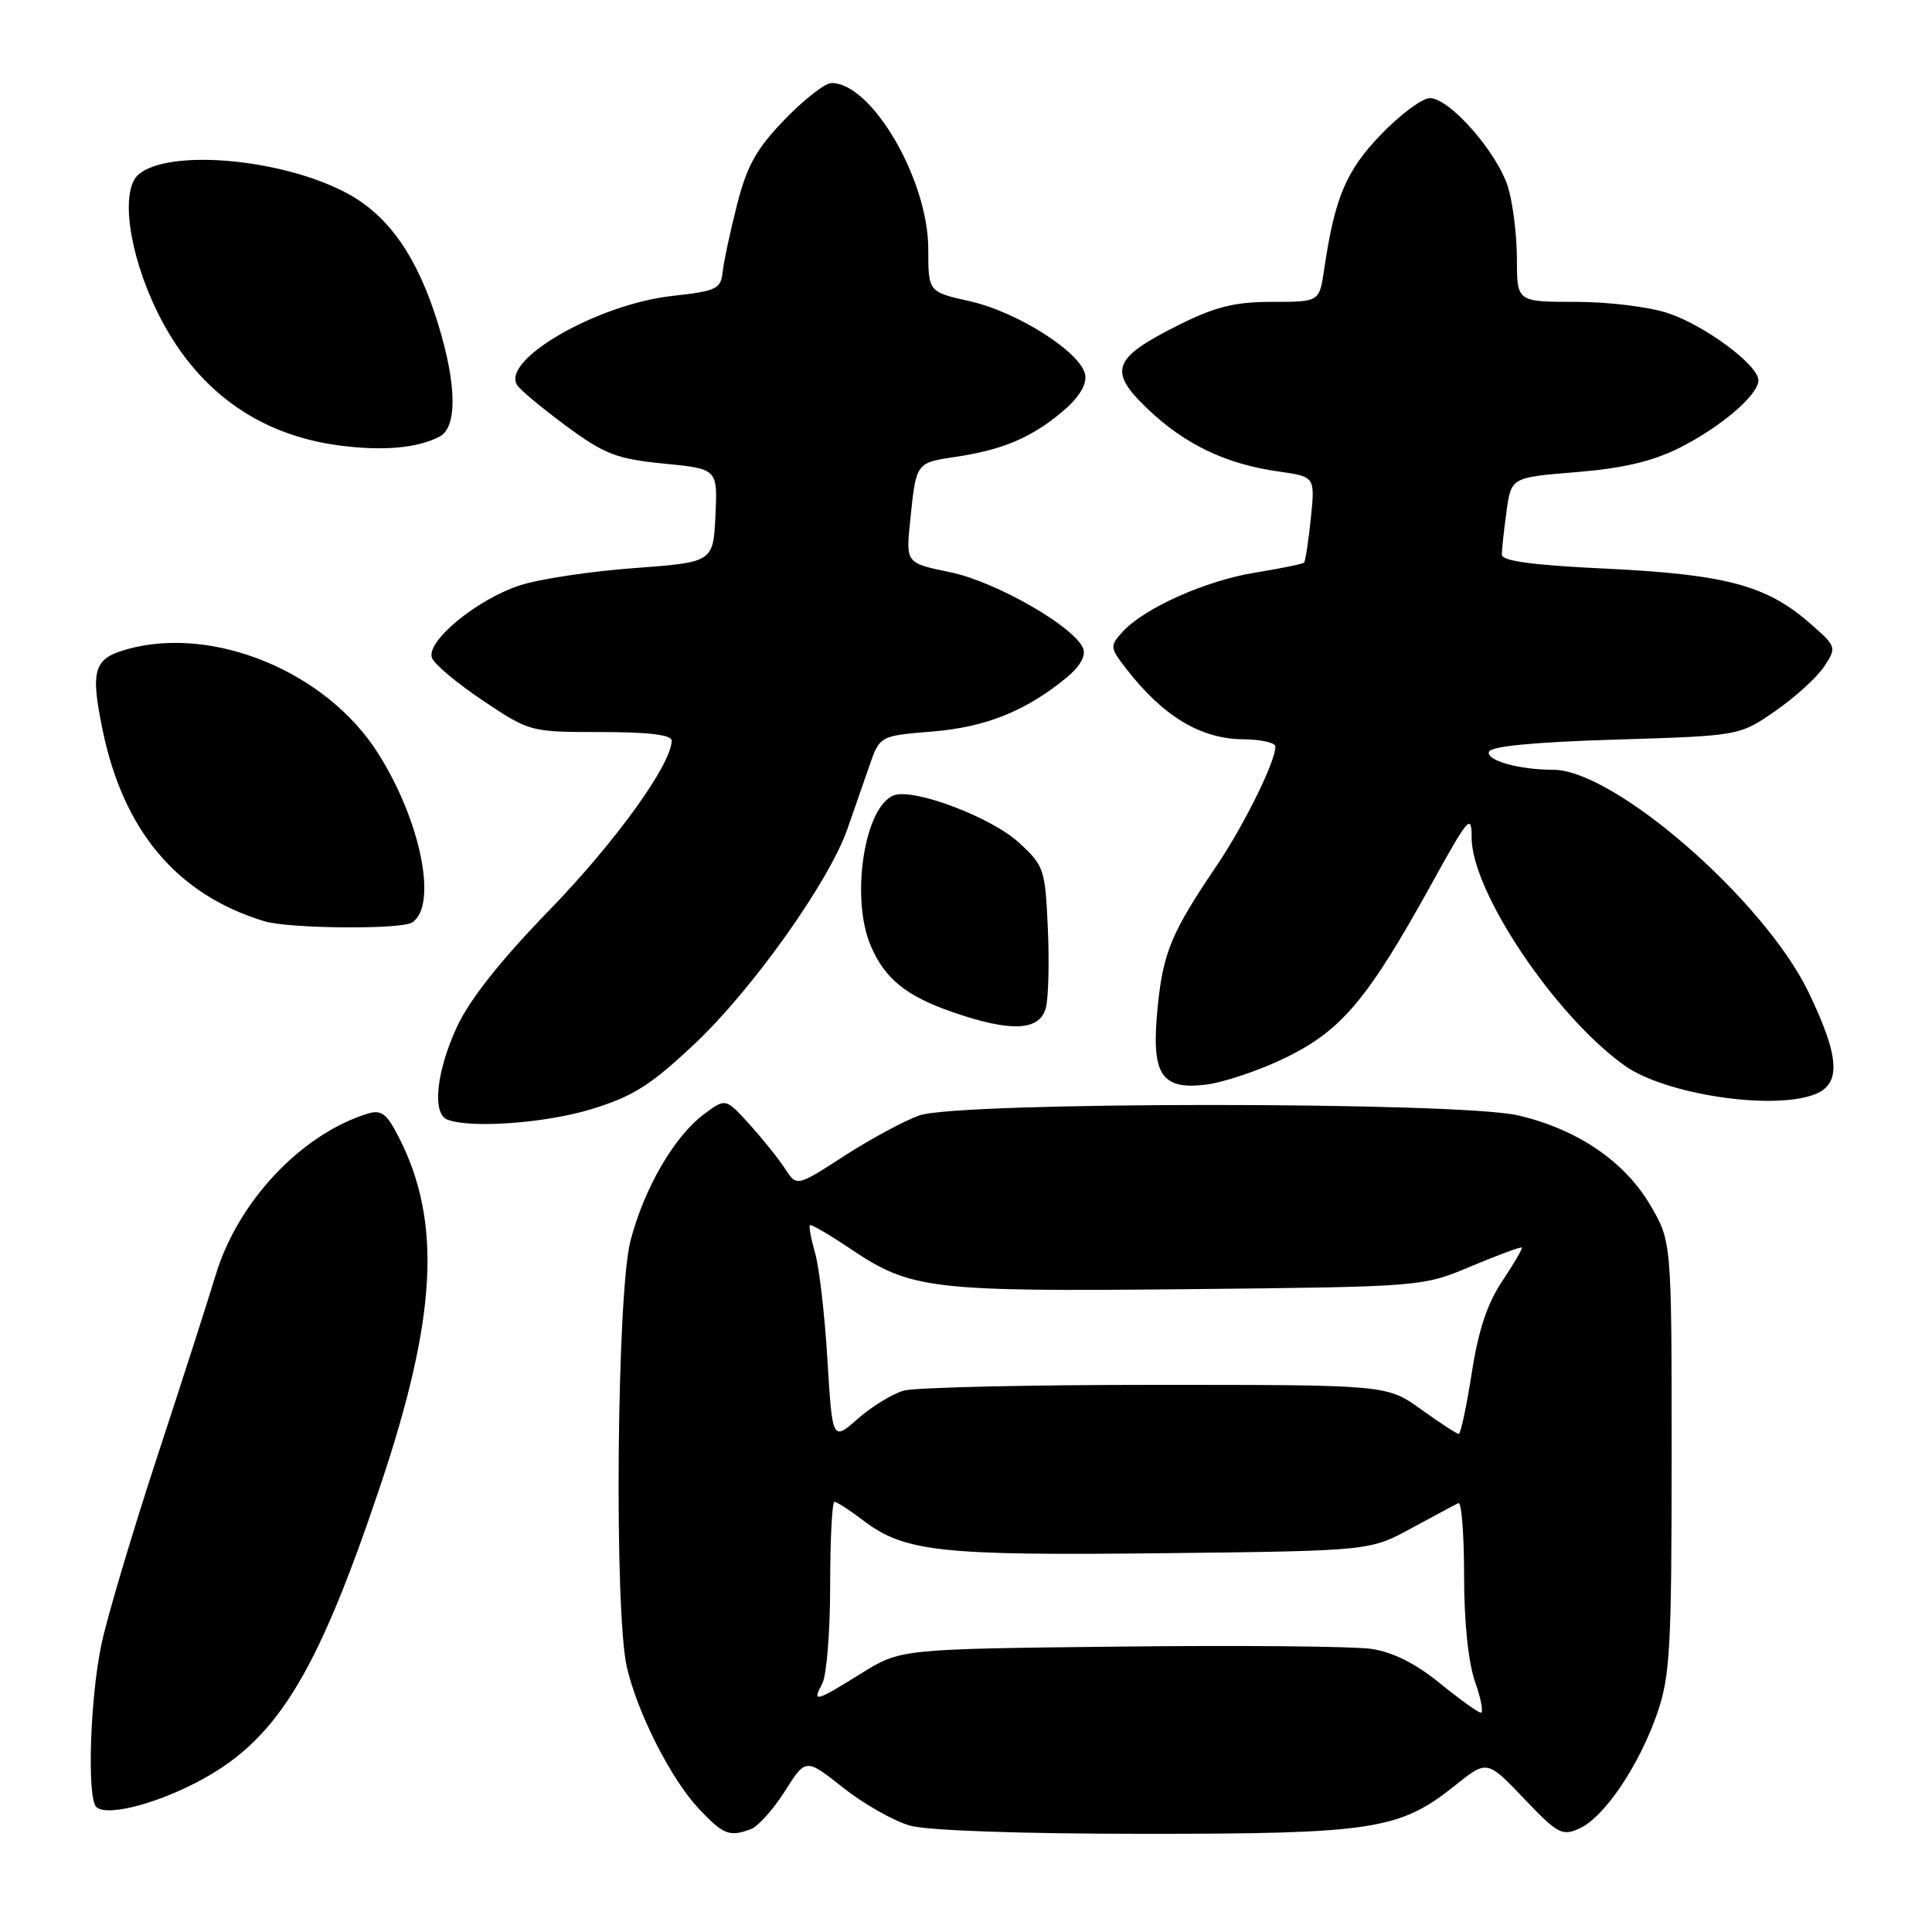 <?xml version="1.0" encoding="UTF-8" standalone="no"?>
<!DOCTYPE svg PUBLIC "-//W3C//DTD SVG 1.1//EN" "http://www.w3.org/Graphics/SVG/1.1/DTD/svg11.dtd" >
<svg xmlns="http://www.w3.org/2000/svg" xmlns:xlink="http://www.w3.org/1999/xlink" version="1.1" viewBox="0 0 256 256">
 <g >
 <path fill="currentColor"
d=" M 99.54 242.35 C 100.47 241.99 102.48 239.73 104.01 237.33 C 106.77 232.96 106.77 232.96 111.75 236.90 C 114.49 239.06 118.48 241.32 120.61 241.91 C 122.95 242.56 135.29 242.99 151.57 242.99 C 181.90 243.00 185.47 242.45 192.77 236.61 C 197.04 233.19 197.04 233.19 201.92 238.30 C 206.41 243.02 206.99 243.33 209.31 242.27 C 212.59 240.78 217.22 233.90 219.60 227.00 C 221.29 222.10 221.50 218.38 221.50 193.00 C 221.50 164.50 221.50 164.50 218.66 159.67 C 215.25 153.86 208.95 149.60 201.13 147.79 C 193.11 145.95 127.03 145.96 121.82 147.80 C 119.80 148.52 115.31 150.94 111.86 153.17 C 105.57 157.24 105.57 157.24 104.03 154.87 C 103.19 153.57 101.07 150.93 99.33 149.00 C 96.15 145.50 96.15 145.50 93.33 147.60 C 89.35 150.54 85.34 157.46 83.53 164.46 C 81.73 171.48 81.37 213.57 83.06 220.89 C 84.47 227.01 88.92 235.76 92.62 239.69 C 95.85 243.12 96.68 243.44 99.54 242.35 Z  M 25.71 236.35 C 36.49 230.89 41.82 222.38 50.35 197.00 C 57.89 174.58 58.57 161.92 52.86 150.72 C 51.23 147.53 50.54 147.01 48.70 147.57 C 39.90 150.29 31.47 159.26 28.55 169.03 C 27.65 172.04 24.20 182.77 20.88 192.88 C 17.56 202.99 14.21 214.24 13.44 217.88 C 11.94 224.97 11.51 238.18 12.75 239.42 C 13.99 240.67 19.99 239.25 25.71 236.35 Z  M 78.43 146.95 C 83.94 145.25 86.26 143.77 92.08 138.28 C 99.71 131.09 109.82 116.86 112.27 109.89 C 113.12 107.47 114.43 103.70 115.19 101.50 C 116.58 97.50 116.58 97.50 123.54 96.93 C 130.63 96.35 135.93 94.22 141.31 89.80 C 143.08 88.35 143.90 86.91 143.53 85.94 C 142.43 83.07 131.97 77.07 125.90 75.82 C 120.03 74.61 120.03 74.61 120.60 69.05 C 121.40 61.23 121.33 61.33 126.67 60.53 C 132.88 59.60 136.69 57.98 140.80 54.52 C 142.92 52.73 144.00 51.01 143.80 49.71 C 143.36 46.77 134.87 41.34 128.49 39.91 C 123.00 38.68 123.00 38.68 123.00 33.00 C 123.00 23.83 115.53 11.00 110.18 11.00 C 109.33 11.00 106.54 13.18 103.97 15.84 C 100.24 19.70 98.98 21.95 97.67 27.09 C 96.77 30.61 95.91 34.62 95.76 36.00 C 95.52 38.29 94.97 38.56 89.10 39.21 C 79.21 40.30 66.42 47.63 68.51 51.01 C 68.90 51.65 71.84 54.09 75.03 56.45 C 80.16 60.22 81.70 60.81 87.97 61.43 C 95.09 62.13 95.09 62.13 94.80 68.32 C 94.50 74.50 94.50 74.50 84.00 75.28 C 78.22 75.70 71.42 76.73 68.87 77.57 C 63.15 79.44 56.41 85.01 57.24 87.18 C 57.56 88.03 60.62 90.58 64.03 92.86 C 70.20 96.98 70.28 97.00 79.61 97.00 C 85.92 97.00 89.00 97.37 89.00 98.13 C 89.00 101.24 81.55 111.57 72.85 120.54 C 66.37 127.21 62.25 132.40 60.56 136.04 C 57.83 141.91 57.23 147.52 59.25 148.34 C 62.28 149.56 72.34 148.83 78.43 146.95 Z  M 240.43 145.02 C 244.00 143.67 243.79 140.08 239.64 131.47 C 233.77 119.30 213.91 102.00 205.81 102.00 C 201.31 102.00 196.91 100.77 197.29 99.62 C 197.53 98.88 203.28 98.33 214.08 98.00 C 230.50 97.50 230.50 97.50 235.27 94.19 C 237.89 92.37 240.79 89.72 241.73 88.29 C 243.40 85.74 243.38 85.67 239.62 82.41 C 233.99 77.55 228.48 76.10 212.84 75.35 C 203.07 74.89 199.00 74.34 199.00 73.49 C 199.00 72.82 199.28 70.25 199.62 67.77 C 200.24 63.26 200.24 63.26 208.87 62.56 C 215.01 62.06 218.94 61.14 222.50 59.36 C 227.98 56.62 233.00 52.33 233.00 50.39 C 233.00 48.40 226.01 43.19 221.13 41.53 C 218.61 40.67 213.21 40.00 208.82 40.00 C 201.00 40.00 201.00 40.00 201.00 34.37 C 201.00 31.27 200.48 26.99 199.84 24.86 C 198.47 20.29 192.10 13.00 189.47 13.00 C 188.46 13.00 185.55 15.16 183.00 17.81 C 178.35 22.63 176.86 26.17 175.45 35.75 C 174.82 40.00 174.82 40.00 168.57 40.00 C 163.59 40.00 161.07 40.63 156.15 43.08 C 147.38 47.47 146.77 49.14 152.11 54.22 C 157.03 58.90 162.44 61.49 169.38 62.47 C 174.26 63.16 174.26 63.16 173.69 68.69 C 173.38 71.72 172.97 74.36 172.79 74.55 C 172.60 74.73 169.70 75.33 166.34 75.87 C 159.76 76.93 151.59 80.58 148.73 83.74 C 147.04 85.61 147.06 85.81 149.22 88.60 C 154.12 94.92 159.09 97.92 164.75 97.96 C 167.09 97.98 169.00 98.41 169.00 98.92 C 169.00 100.93 164.85 109.33 161.18 114.76 C 155.28 123.47 154.14 126.17 153.42 133.21 C 152.49 142.29 153.74 144.40 159.64 143.74 C 162.08 143.46 166.96 141.82 170.48 140.09 C 177.83 136.46 181.26 132.36 189.70 117.10 C 194.60 108.23 195.00 107.77 195.00 111.00 C 195.00 118.15 206.08 134.65 215.28 141.20 C 220.63 145.01 234.81 147.16 240.43 145.02 Z  M 138.59 133.51 C 138.93 132.14 139.05 127.37 138.84 122.92 C 138.49 115.15 138.34 114.70 134.99 111.63 C 131.32 108.27 121.03 104.39 118.43 105.39 C 114.54 106.88 112.68 118.93 115.36 125.28 C 117.22 129.68 120.06 131.98 126.25 134.12 C 133.99 136.80 137.81 136.61 138.59 133.51 Z  M 54.62 122.23 C 58.03 119.98 55.76 108.74 50.08 99.79 C 43.26 89.03 28.32 82.84 16.86 86.02 C 12.43 87.25 11.96 88.75 13.57 96.61 C 16.32 110.08 23.44 118.54 35.00 122.06 C 38.25 123.06 53.17 123.19 54.62 122.23 Z  M 58.25 57.85 C 60.61 56.61 60.53 50.94 58.03 42.86 C 55.32 34.06 51.51 28.59 46.06 25.65 C 37.58 21.05 22.52 19.66 18.39 23.09 C 15.90 25.16 17.04 33.60 20.87 41.38 C 25.90 51.60 34.11 57.61 44.98 59.03 C 50.77 59.79 55.31 59.38 58.25 57.85 Z  M 190.74 223.00 C 187.59 220.43 184.55 218.91 181.74 218.49 C 179.41 218.14 164.41 218.00 148.41 218.18 C 119.32 218.50 119.32 218.50 114.09 221.75 C 108.00 225.54 107.58 225.65 108.96 223.07 C 109.53 222.00 110.00 216.15 110.00 210.07 C 110.00 203.98 110.26 199.00 110.57 199.00 C 110.88 199.00 112.57 200.09 114.32 201.42 C 119.83 205.63 124.52 206.14 154.02 205.81 C 181.50 205.50 181.50 205.50 187.00 202.51 C 190.03 200.86 192.84 199.36 193.25 199.17 C 193.66 198.99 194.00 203.31 194.00 208.79 C 194.00 214.95 194.56 220.32 195.46 222.87 C 196.26 225.14 196.59 226.97 196.21 226.94 C 195.82 226.90 193.36 225.13 190.74 223.00 Z  M 109.64 180.20 C 109.29 174.29 108.55 167.92 108.01 166.05 C 107.47 164.17 107.16 162.50 107.32 162.34 C 107.48 162.19 109.90 163.60 112.71 165.49 C 120.67 170.85 123.31 171.17 157.54 170.82 C 188.50 170.50 188.50 170.50 194.95 167.78 C 198.50 166.29 201.51 165.18 201.64 165.31 C 201.77 165.44 200.61 167.43 199.07 169.73 C 197.08 172.70 195.89 176.26 195.01 181.96 C 194.32 186.38 193.55 190.00 193.29 190.00 C 193.04 190.00 190.79 188.54 188.30 186.75 C 183.78 183.50 183.78 183.50 153.14 183.50 C 136.29 183.50 121.27 183.84 119.77 184.26 C 118.27 184.68 115.52 186.36 113.67 187.99 C 110.30 190.95 110.30 190.95 109.64 180.20 Z "/>
</g>
</svg>